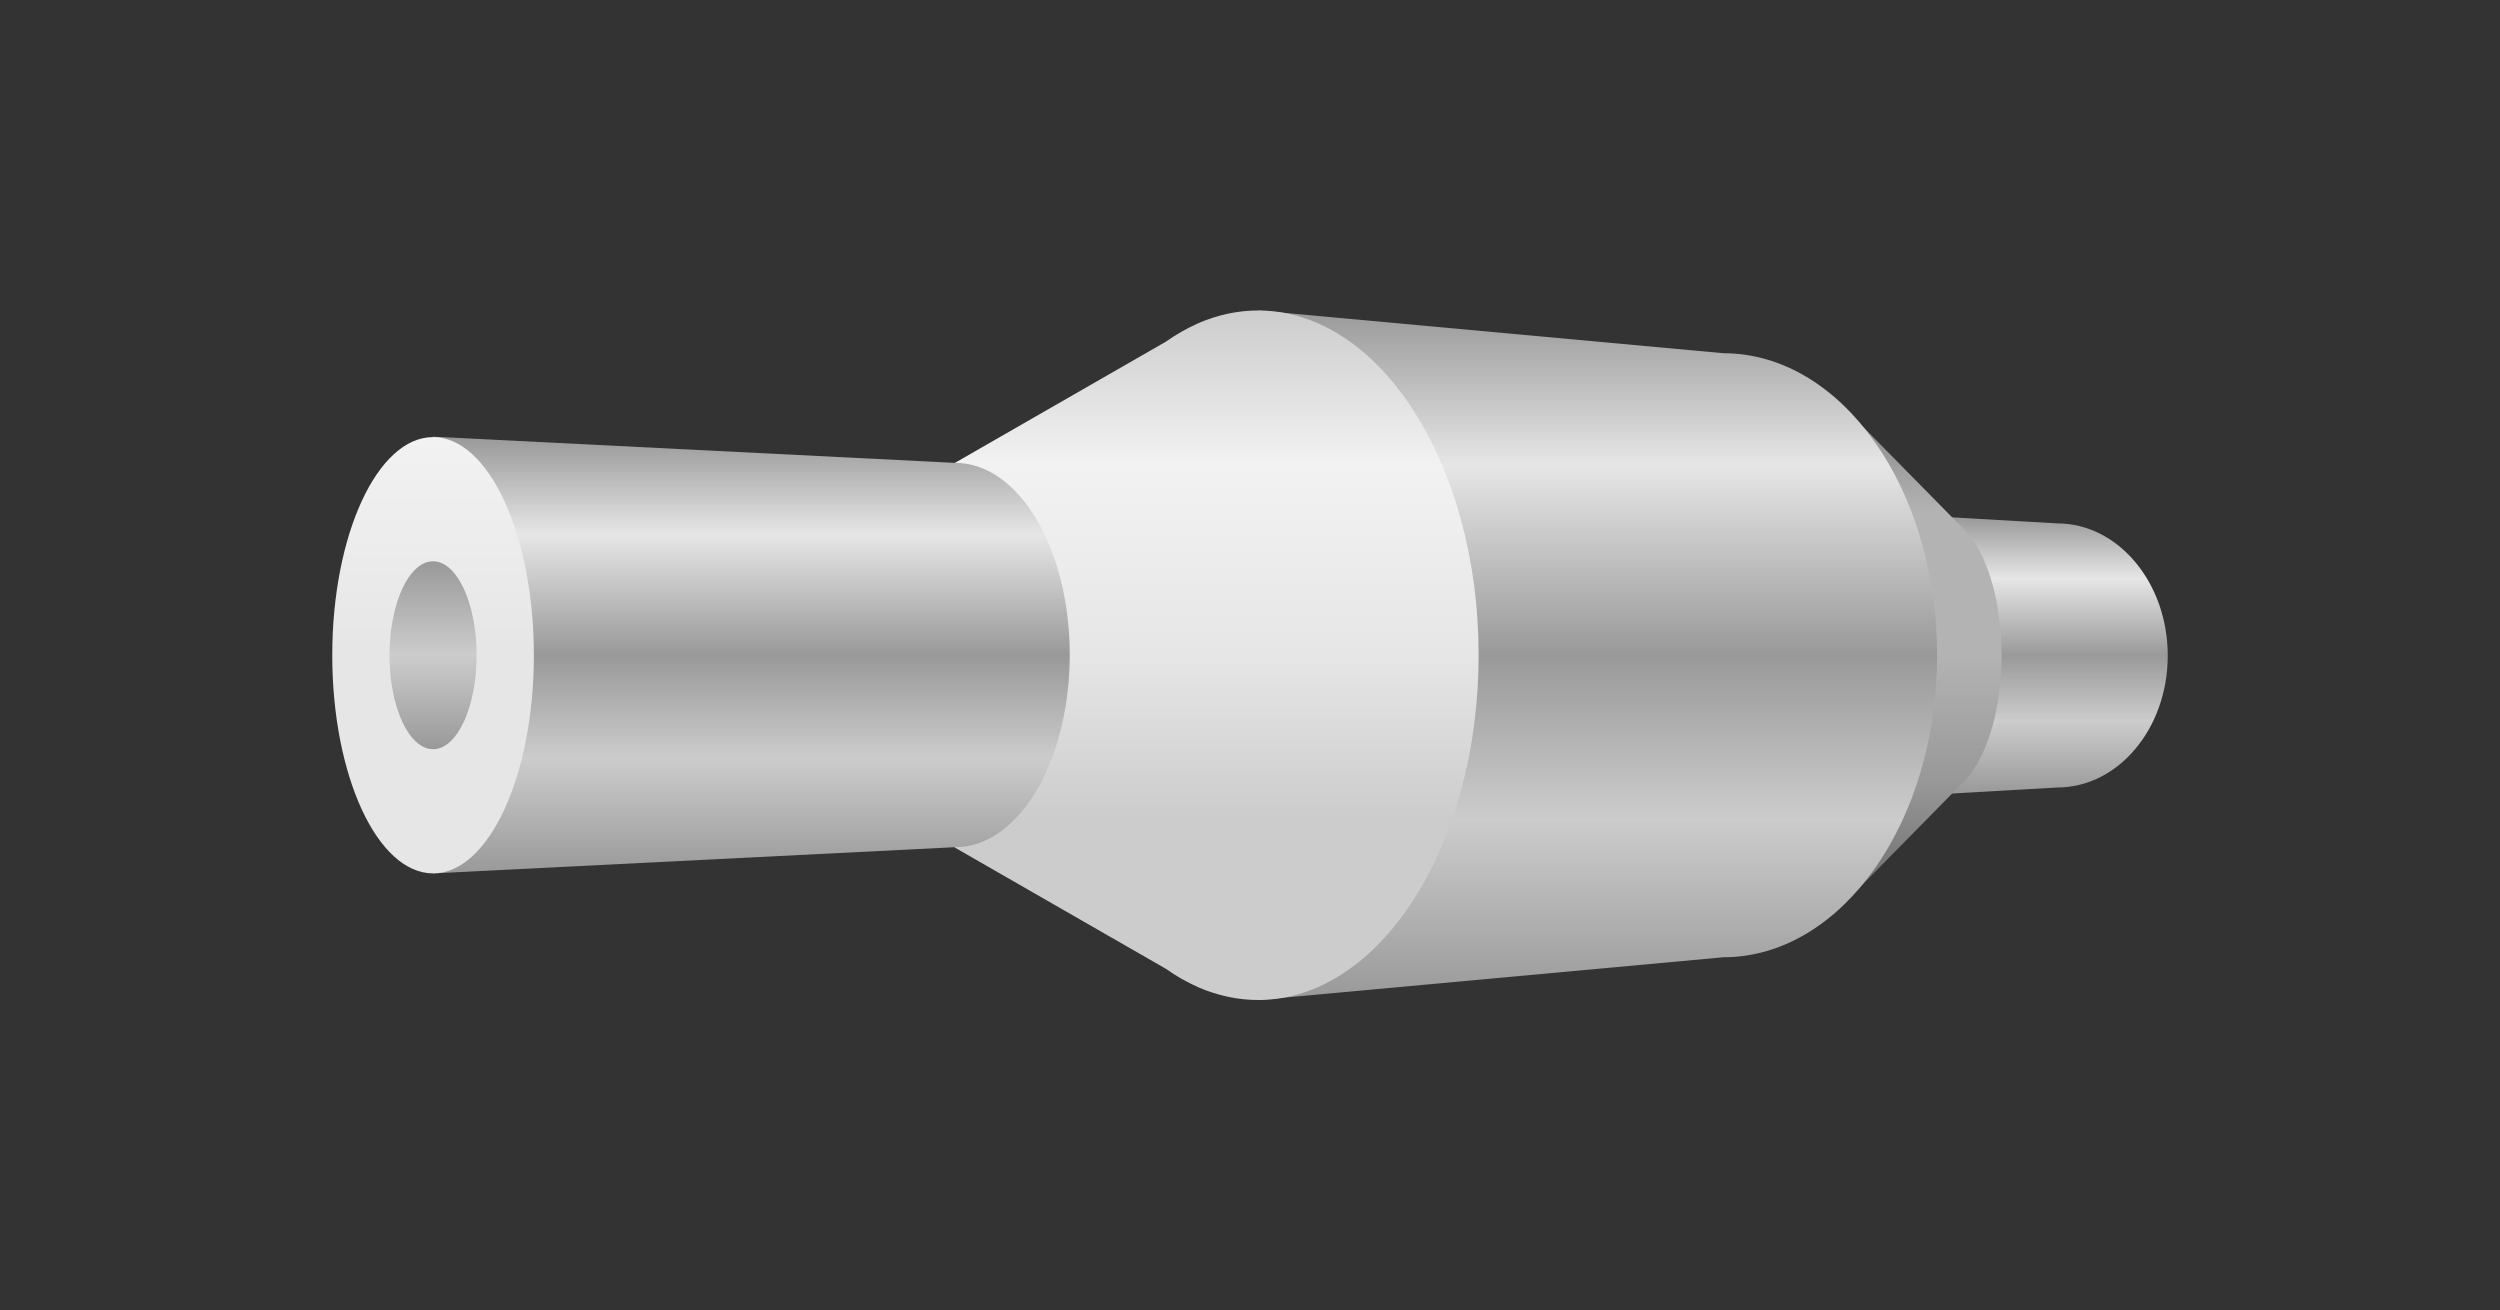 <?xml version="1.0" encoding="utf-8"?>
<!-- Generator: Adobe Illustrator 21.1.0, SVG Export Plug-In . SVG Version: 6.00 Build 0)  -->
<svg version="1.1" id="Layer_1" xmlns="http://www.w3.org/2000/svg" xmlns:xlink="http://www.w3.org/1999/xlink" x="0px" y="0px"
	 viewBox="0 0 620 325" style="enable-background:new 0 0 620 325;" xml:space="preserve">
<rect x="0" y="0" width="620" height="325" fill="#333333" stroke="none"/>
<style type="text/css">
	.st0{fill:url(#SVGID_1_);}
	.st1{fill:url(#SVGID_2_);}
	.st2{fill:url(#SVGID_3_);}
	.st3{fill:url(#SVGID_4_);}
	.st4{fill:url(#SVGID_5_);}
	.st5{fill:url(#SVGID_6_);}
	.st6{fill:url(#SVGID_7_);}
</style>
<g>
	<linearGradient id="SVGID_1_" gradientUnits="userSpaceOnUse" x1="509.008" y1="196.932" x2="509.008" y2="128.068">
		<stop  offset="0" style="stop-color:#999999"/>
		<stop  offset="0.262" style="stop-color:#CCCCCC"/>
		<stop  offset="0.5" style="stop-color:#999999"/>
		<stop  offset="0.776" style="stop-color:#E6E6E6"/>
		<stop  offset="1" style="stop-color:#999999"/>
	</linearGradient>
	<path class="st0" d="M510.2,129.8l-29.8-1.7v68.9l29.8-1.7c15.1,0,27.4-14.6,27.4-32.7S525.3,129.8,510.2,129.8z"/>
	<linearGradient id="SVGID_2_" gradientUnits="userSpaceOnUse" x1="475.432" y1="226.949" x2="475.432" y2="98.051">
		<stop  offset="0" style="stop-color:#666666"/>
		<stop  offset="0.262" style="stop-color:#999999"/>
		<stop  offset="0.5" style="stop-color:#B3B3B3"/>
		<stop  offset="0.776" style="stop-color:#B3B3B3"/>
		<stop  offset="1" style="stop-color:#808080"/>
	</linearGradient>
	<path class="st1" d="M488.3,192.4c4.8-5.9,8.1-17.1,8.1-29.9c0-12.8-3.3-24-8.1-29.9v0l0,0c-0.7-0.8-1.4-1.6-2.1-2.2l-31.8-32.3
		v128.9l31.8-32.3C486.9,194,487.6,193.3,488.3,192.4L488.3,192.4L488.3,192.4z"/>
	<linearGradient id="SVGID_3_" gradientUnits="userSpaceOnUse" x1="396.226" y1="248.013" x2="396.226" y2="76.987">
		<stop  offset="0" style="stop-color:#999999"/>
		<stop  offset="0.262" style="stop-color:#CCCCCC"/>
		<stop  offset="0.5" style="stop-color:#999999"/>
		<stop  offset="0.776" style="stop-color:#E6E6E6"/>
		<stop  offset="1" style="stop-color:#999999"/>
	</linearGradient>
	<path class="st2" d="M427.4,87.6L312,77v171l115.4-10.6c29.3,0,53-33.5,53-74.9S456.7,87.6,427.4,87.6z"/>
	<linearGradient id="SVGID_4_" gradientUnits="userSpaceOnUse" x1="301.811" y1="248.013" x2="301.811" y2="76.987">
		<stop  offset="0" style="stop-color:#CCCCCC"/>
		<stop  offset="0.262" style="stop-color:#CCCCCC"/>
		<stop  offset="0.5" style="stop-color:#E6E6E6"/>
		<stop  offset="0.776" style="stop-color:#F2F2F2"/>
		<stop  offset="1" style="stop-color:#CCCCCC"/>
	</linearGradient>
	<path class="st3" d="M312,77c-5.1,0-10,1.1-14.7,3.1v0l-0.2,0.1c-2.7,1.2-5.4,2.7-7.9,4.5l-52.4,30.1v95.4l52.4,30.1
		c2.5,1.8,5.2,3.3,7.9,4.5l0.2,0.1v0c4.7,2,9.6,3.1,14.7,3.1c30.2,0,54.7-38.3,54.7-85.5S342.3,77,312,77z"/>
	<linearGradient id="SVGID_5_" gradientUnits="userSpaceOnUse" x1="186.35" y1="216.632" x2="186.35" y2="108.368">
		<stop  offset="0" style="stop-color:#999999"/>
		<stop  offset="0.262" style="stop-color:#CCCCCC"/>
		<stop  offset="0.5" style="stop-color:#999999"/>
		<stop  offset="0.776" style="stop-color:#E6E6E6"/>
		<stop  offset="1" style="stop-color:#999999"/>
	</linearGradient>
	<path class="st4" d="M236.9,114.8l-129.5-6.5v108.3l129.5-6.5c15.7,0,28.4-21.3,28.4-47.7S252.6,114.8,236.9,114.8z"/>
	<linearGradient id="SVGID_6_" gradientUnits="userSpaceOnUse" x1="107.418" y1="216.632" x2="107.418" y2="108.368">
		<stop  offset="0" style="stop-color:#E6E6E6"/>
		<stop  offset="0.5" style="stop-color:#E6E6E6"/>
		<stop  offset="1" style="stop-color:#F2F2F2"/>
	</linearGradient>
	<ellipse class="st5" cx="107.4" cy="162.5" rx="25" ry="54.1"/>
	<linearGradient id="SVGID_7_" gradientUnits="userSpaceOnUse" x1="107.418" y1="185.774" x2="107.418" y2="139.226">
		<stop  offset="0" style="stop-color:#999999"/>
		<stop  offset="0.5" style="stop-color:#CCCCCC"/>
		<stop  offset="1" style="stop-color:#999999"/>
	</linearGradient>
	<ellipse class="st6" cx="107.4" cy="162.5" rx="10.8" ry="23.3"/>
</g>
</svg>
